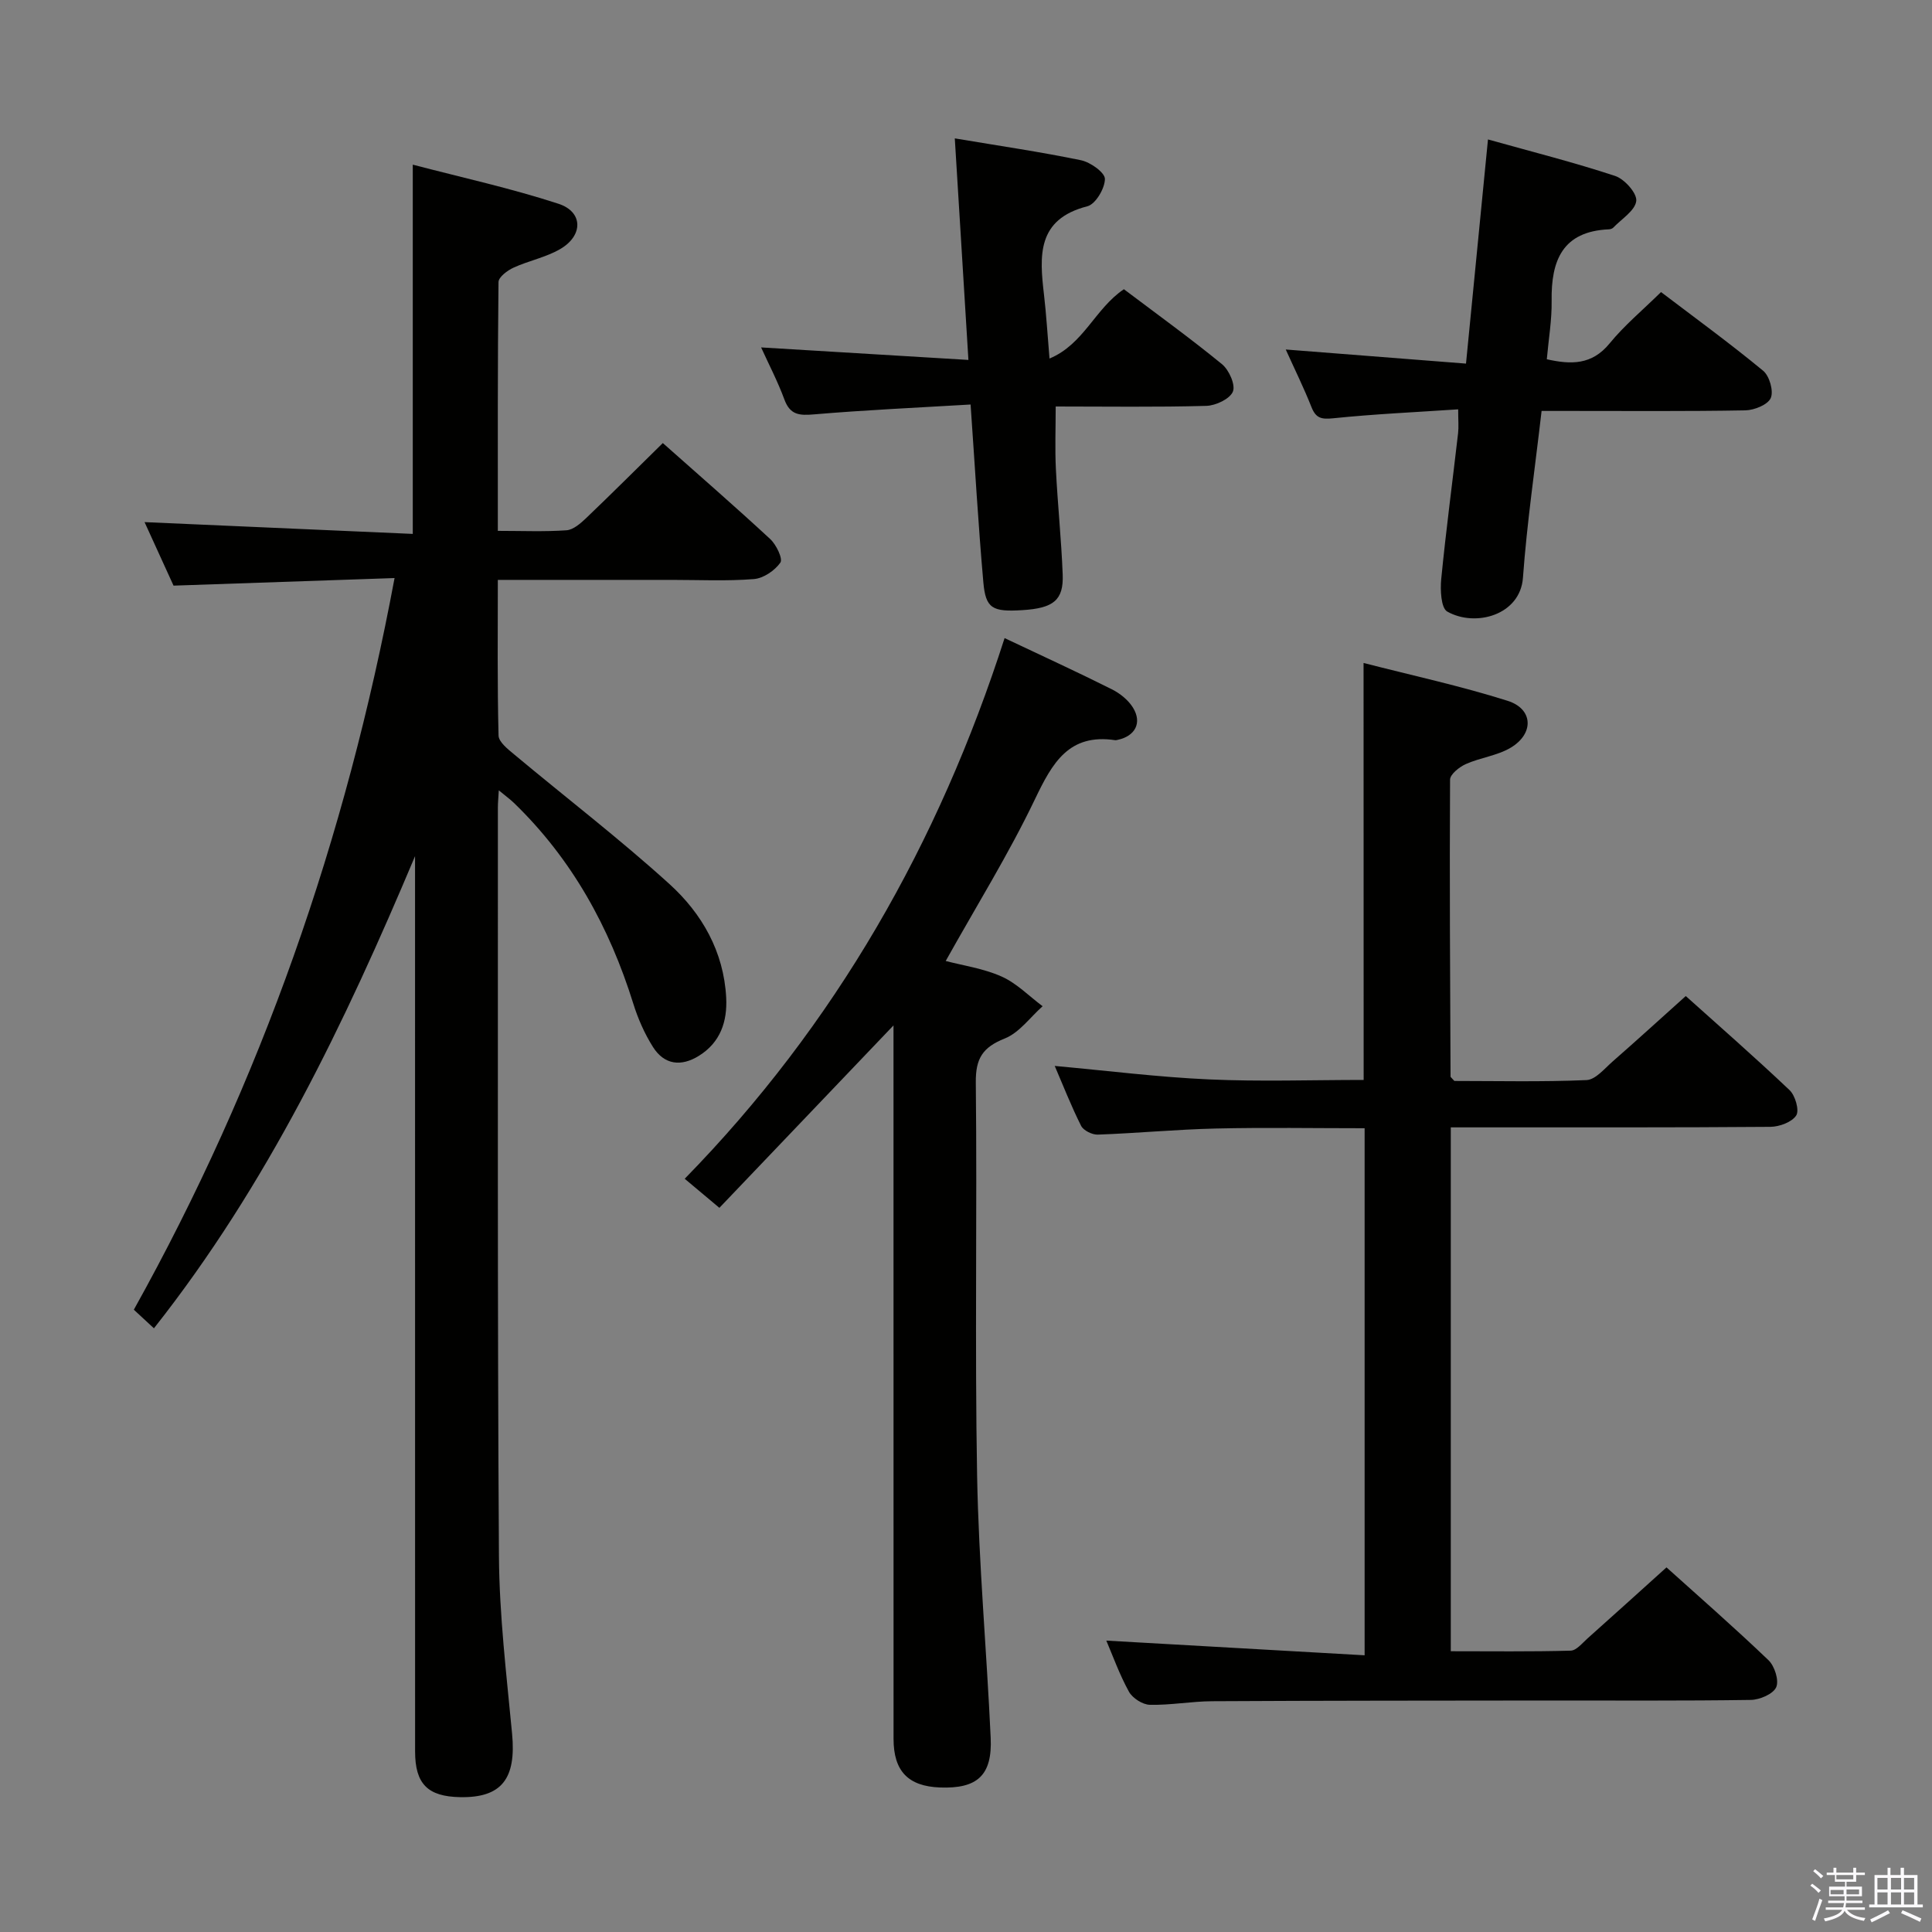 <svg enable-background="new 0 0 400 400" viewBox="0 0 400 400" xmlns="http://www.w3.org/2000/svg"><rect x="0" y="0" width="400" height="400" fill="#808080" stroke="none"/><path d="m374.8 390.4.4-.4c.7.5 1.3 1 1.8 1.4l-.5.5c-.5-.6-1.1-1.1-1.7-1.5zm1 7.3-.6-.3c.5-1.4 1.1-2.8 1.5-4.3.2.1.4.2.6.3-.5 1.3-1 2.8-1.5 4.3zm-.4-10.3.4-.4c.4.3 1 .8 1.7 1.4l-.5.5c-.4-.5-1-1-1.6-1.5zm2.5.3h1.7v-1h.6v1h3.5v-1h.6v1h1.8v.5h-1.8v1.4h-2v1h3.2v2h-3.2v.9h3.3v.5h-3.4c0 .3-.1.6-.1.9h4v.5h-3.7c.7.9 1.9 1.5 3.8 1.7-.1.2-.2.4-.3.6-2.1-.4-3.5-1.1-4-2.1-.4 1-1.8 1.7-4 2.2-.1-.2-.2-.4-.3-.6 2.1-.4 3.4-1 3.8-1.8h-3.4v-.5h3.6c.1-.3.1-.6.2-.9h-3.3v-.5h3.4c0-.3 0-.6 0-.9h-3.2v-2h3.3v-1h-2.1v-1.4h-1.7v-.5zm1.1 3.5v1h2.7c0-.3 0-.4 0-.4 0-.2 0-.2 0-.2 0-.1 0-.2 0-.3h-2.7zm1.2-3v.9h3.5v-.9zm4.7 3h-2.6v.6.4h2.6z" fill="#fbfafc"/><path d="m393.6 386.7h.6v1.5h2.8v6.1h1.1v.6h-11.1v-.6h1.1v-6.1h2.7v-1.5h.6v1.5h2.1v-1.5zm-2.7 8.8.4.6c-1.2.6-2.5 1.3-3.8 1.9-.1-.2-.2-.4-.3-.6 1.2-.6 2.5-1.2 3.7-1.9zm-2.2-6.7v2.4h2.1v-2.4zm0 3v2.5h2.1v-2.5zm2.8-3v2.4h2.1v-2.4zm0 3v2.5h2.1v-2.5zm6 6.1c-1.4-.7-2.7-1.3-3.9-1.8l.3-.6c1.5.6 2.7 1.2 3.9 1.7zm-1.2-9.1h-2.1v2.4h2.1zm-2.1 3v2.5h2.1v-2.5z" fill="#fbfafc"/><g fill="#010100"><path d="m31.87 275.01c-1.66-1.53-2.85-2.64-4.16-3.85 26.34-47.27 43.89-97.47 53.98-151.48-15.5.53-30.24 1.04-45.76 1.57-1.8-3.96-3.98-8.72-6-13.15 18.56.82 36.99 1.63 55.53 2.44 0-25.87 0-50.6 0-76.45 10.19 2.67 20.35 4.89 30.17 8.1 5.12 1.67 5.15 6.58.36 9.37-2.97 1.73-6.52 2.41-9.68 3.86-1.27.58-3.09 1.95-3.1 2.98-.19 16.96-.14 33.93-.14 51.51 5.01 0 9.63.2 14.21-.12 1.41-.1 2.9-1.41 4.04-2.49 5.27-5.03 10.43-10.19 15.91-15.57 7.42 6.59 14.94 13.12 22.24 19.88 1.25 1.16 2.65 4.08 2.1 4.87-1.16 1.65-3.5 3.25-5.48 3.41-5.63.45-11.32.17-16.99.17-11.8 0-23.6 0-36.03 0 0 11.01-.12 21.62.15 32.22.03 1.34 1.92 2.82 3.23 3.91 10.71 8.95 21.81 17.46 32.14 26.83 6.74 6.11 11.27 14.02 11.76 23.54.25 4.92-1.19 9.26-5.64 12.03-3.69 2.3-7.18 1.89-9.53-1.84-1.74-2.76-3.1-5.86-4.07-8.98-4.94-15.83-12.71-29.94-24.71-41.54-.78-.75-1.67-1.39-3.13-2.6-.09 1.68-.19 2.6-.19 3.52.03 51.67-.11 103.33.22 155 .08 12.27 1.56 24.54 2.72 36.78.89 9.33-2.15 13.32-10.78 13.15-6.7-.13-9.3-2.74-9.3-9.48-.01-60-.01-120-.01-180 0-1.78 0-3.56 0-5.34-14.54 34.54-30.59 68.05-54.06 97.75z"/><path d="m282.31 137.26c10.08 2.59 20.11 4.76 29.84 7.84 5.3 1.68 5.5 6.8.61 9.71-2.77 1.65-6.27 2.04-9.27 3.38-1.35.6-3.26 2.12-3.27 3.23-.12 20.49.01 40.98.1 61.47 0 .12.2.24.79.91 8.8 0 18.09.22 27.36-.18 1.87-.08 3.75-2.4 5.45-3.89 4.89-4.27 9.68-8.65 15.1-13.51 6.57 5.9 14.17 12.54 21.49 19.48 1.18 1.12 2.06 4.18 1.38 5.24-.9 1.39-3.48 2.34-5.35 2.36-20 .16-40 .1-60 .11-1.96 0-3.92 0-6.17 0v108.46c8.3 0 16.57.11 24.82-.12 1.19-.03 2.41-1.57 3.5-2.54 5.33-4.75 10.63-9.55 16.34-14.7 6.44 5.8 13.93 12.34 21.11 19.21 1.28 1.22 2.23 4.21 1.6 5.61-.64 1.41-3.41 2.59-5.26 2.62-14 .21-28 .11-42 .12-23.16.03-46.33.02-69.49.15-4.31.02-8.63.84-12.93.74-1.5-.03-3.59-1.38-4.33-2.72-1.96-3.56-3.34-7.44-4.68-10.57 17.82 1.01 35.46 2.01 53.48 3.04 0-37.02 0-72.77 0-109.12-10.34 0-20.61-.18-30.87.06-8.13.19-16.25.97-24.38 1.26-1.16.04-2.96-.85-3.45-1.82-2.05-4.08-3.72-8.36-5.46-12.4 10.9.99 21.4 2.32 31.95 2.79 10.6.48 21.24.11 32.01.11-.02-28.65-.02-57.02-.02-86.33z"/><path d="m207.99 132.11c8.13 3.85 15.23 7.1 22.2 10.6 1.7.85 3.43 2.24 4.4 3.83 1.91 3.13.42 5.87-3.19 6.64-.16.03-.34.09-.49.07-9.63-1.45-13.04 4.72-16.63 12.21-5.43 11.35-12.11 22.09-18.48 33.5 3.56.94 7.81 1.54 11.57 3.22 3.12 1.39 5.68 4.05 8.49 6.15-2.59 2.3-4.82 5.48-7.84 6.68-4.56 1.82-6.04 4.11-5.99 9.09.29 27.14-.22 54.3.27 81.44.33 18.1 1.98 36.16 2.81 54.25.36 7.77-2.76 10.58-10.5 10.29-6.57-.25-9.6-3.37-9.61-10.04-.01-47.3-.01-94.6-.01-141.9 0-1.79 0-3.58 0-5.84-12.23 12.82-24.07 25.22-36.05 37.77-3.35-2.8-4.97-4.17-7.18-6.02 31.2-31.9 52.6-69.52 66.23-111.94z"/><path d="m266.2 72.36c12.68.99 24.84 1.94 37.32 2.92 1.53-15.66 2.99-30.49 4.55-46.41 9.06 2.54 17.8 4.74 26.33 7.56 1.94.64 4.56 3.59 4.37 5.18-.24 2-3.03 3.71-4.75 5.51-.21.22-.6.35-.92.36-9.6.42-11.98 6.45-11.85 14.8.06 3.95-.63 7.92-1 12.1 5 1.12 9.33 1.22 13.01-3.29 3.03-3.71 6.78-6.83 10.64-10.62 7.04 5.35 14.26 10.61 21.14 16.29 1.31 1.08 2.2 4.2 1.58 5.64-.6 1.39-3.4 2.52-5.26 2.56-12.16.22-24.32.12-36.48.12-1.8 0-3.59 0-5.71 0-1.36 11.82-3.03 23.15-3.86 34.54-.56 7.72-9.82 10.3-15.67 7-1.3-.73-1.47-4.48-1.25-6.74.99-10.08 2.33-20.12 3.49-30.18.15-1.3.02-2.63.02-4.95-8.78.59-17.35.97-25.87 1.85-2.45.25-3.59 0-4.51-2.33-1.58-3.99-3.48-7.83-5.32-11.91z"/><path d="m200.95 83.75c-11.24.67-21.83 1.14-32.38 2.04-3.04.26-4.98.16-6.17-3.08-1.37-3.72-3.22-7.26-4.82-10.78 14.25.86 28.32 1.71 42.92 2.59-.97-15.82-1.87-30.47-2.82-45.87 9.23 1.55 17.74 2.79 26.14 4.53 1.94.4 4.95 2.55 4.94 3.87-.01 1.97-1.94 5.23-3.64 5.66-10.49 2.68-9.91 10.28-8.97 18.32.48 4.11.72 8.25 1.14 13.2 7.09-2.95 9.41-10.32 15.4-14.35 6.68 5.04 13.66 10.08 20.3 15.51 1.46 1.19 2.84 4.28 2.27 5.68-.62 1.52-3.54 2.9-5.49 2.96-10.3.29-20.61.13-31.2.13 0 4.49-.17 8.73.04 12.94.36 7.29 1.13 14.57 1.41 21.86.2 5.3-1.91 6.96-8.31 7.36-6.26.4-7.64-.33-8.12-5.78-1.05-11.88-1.73-23.8-2.64-36.79z"/></g></svg>